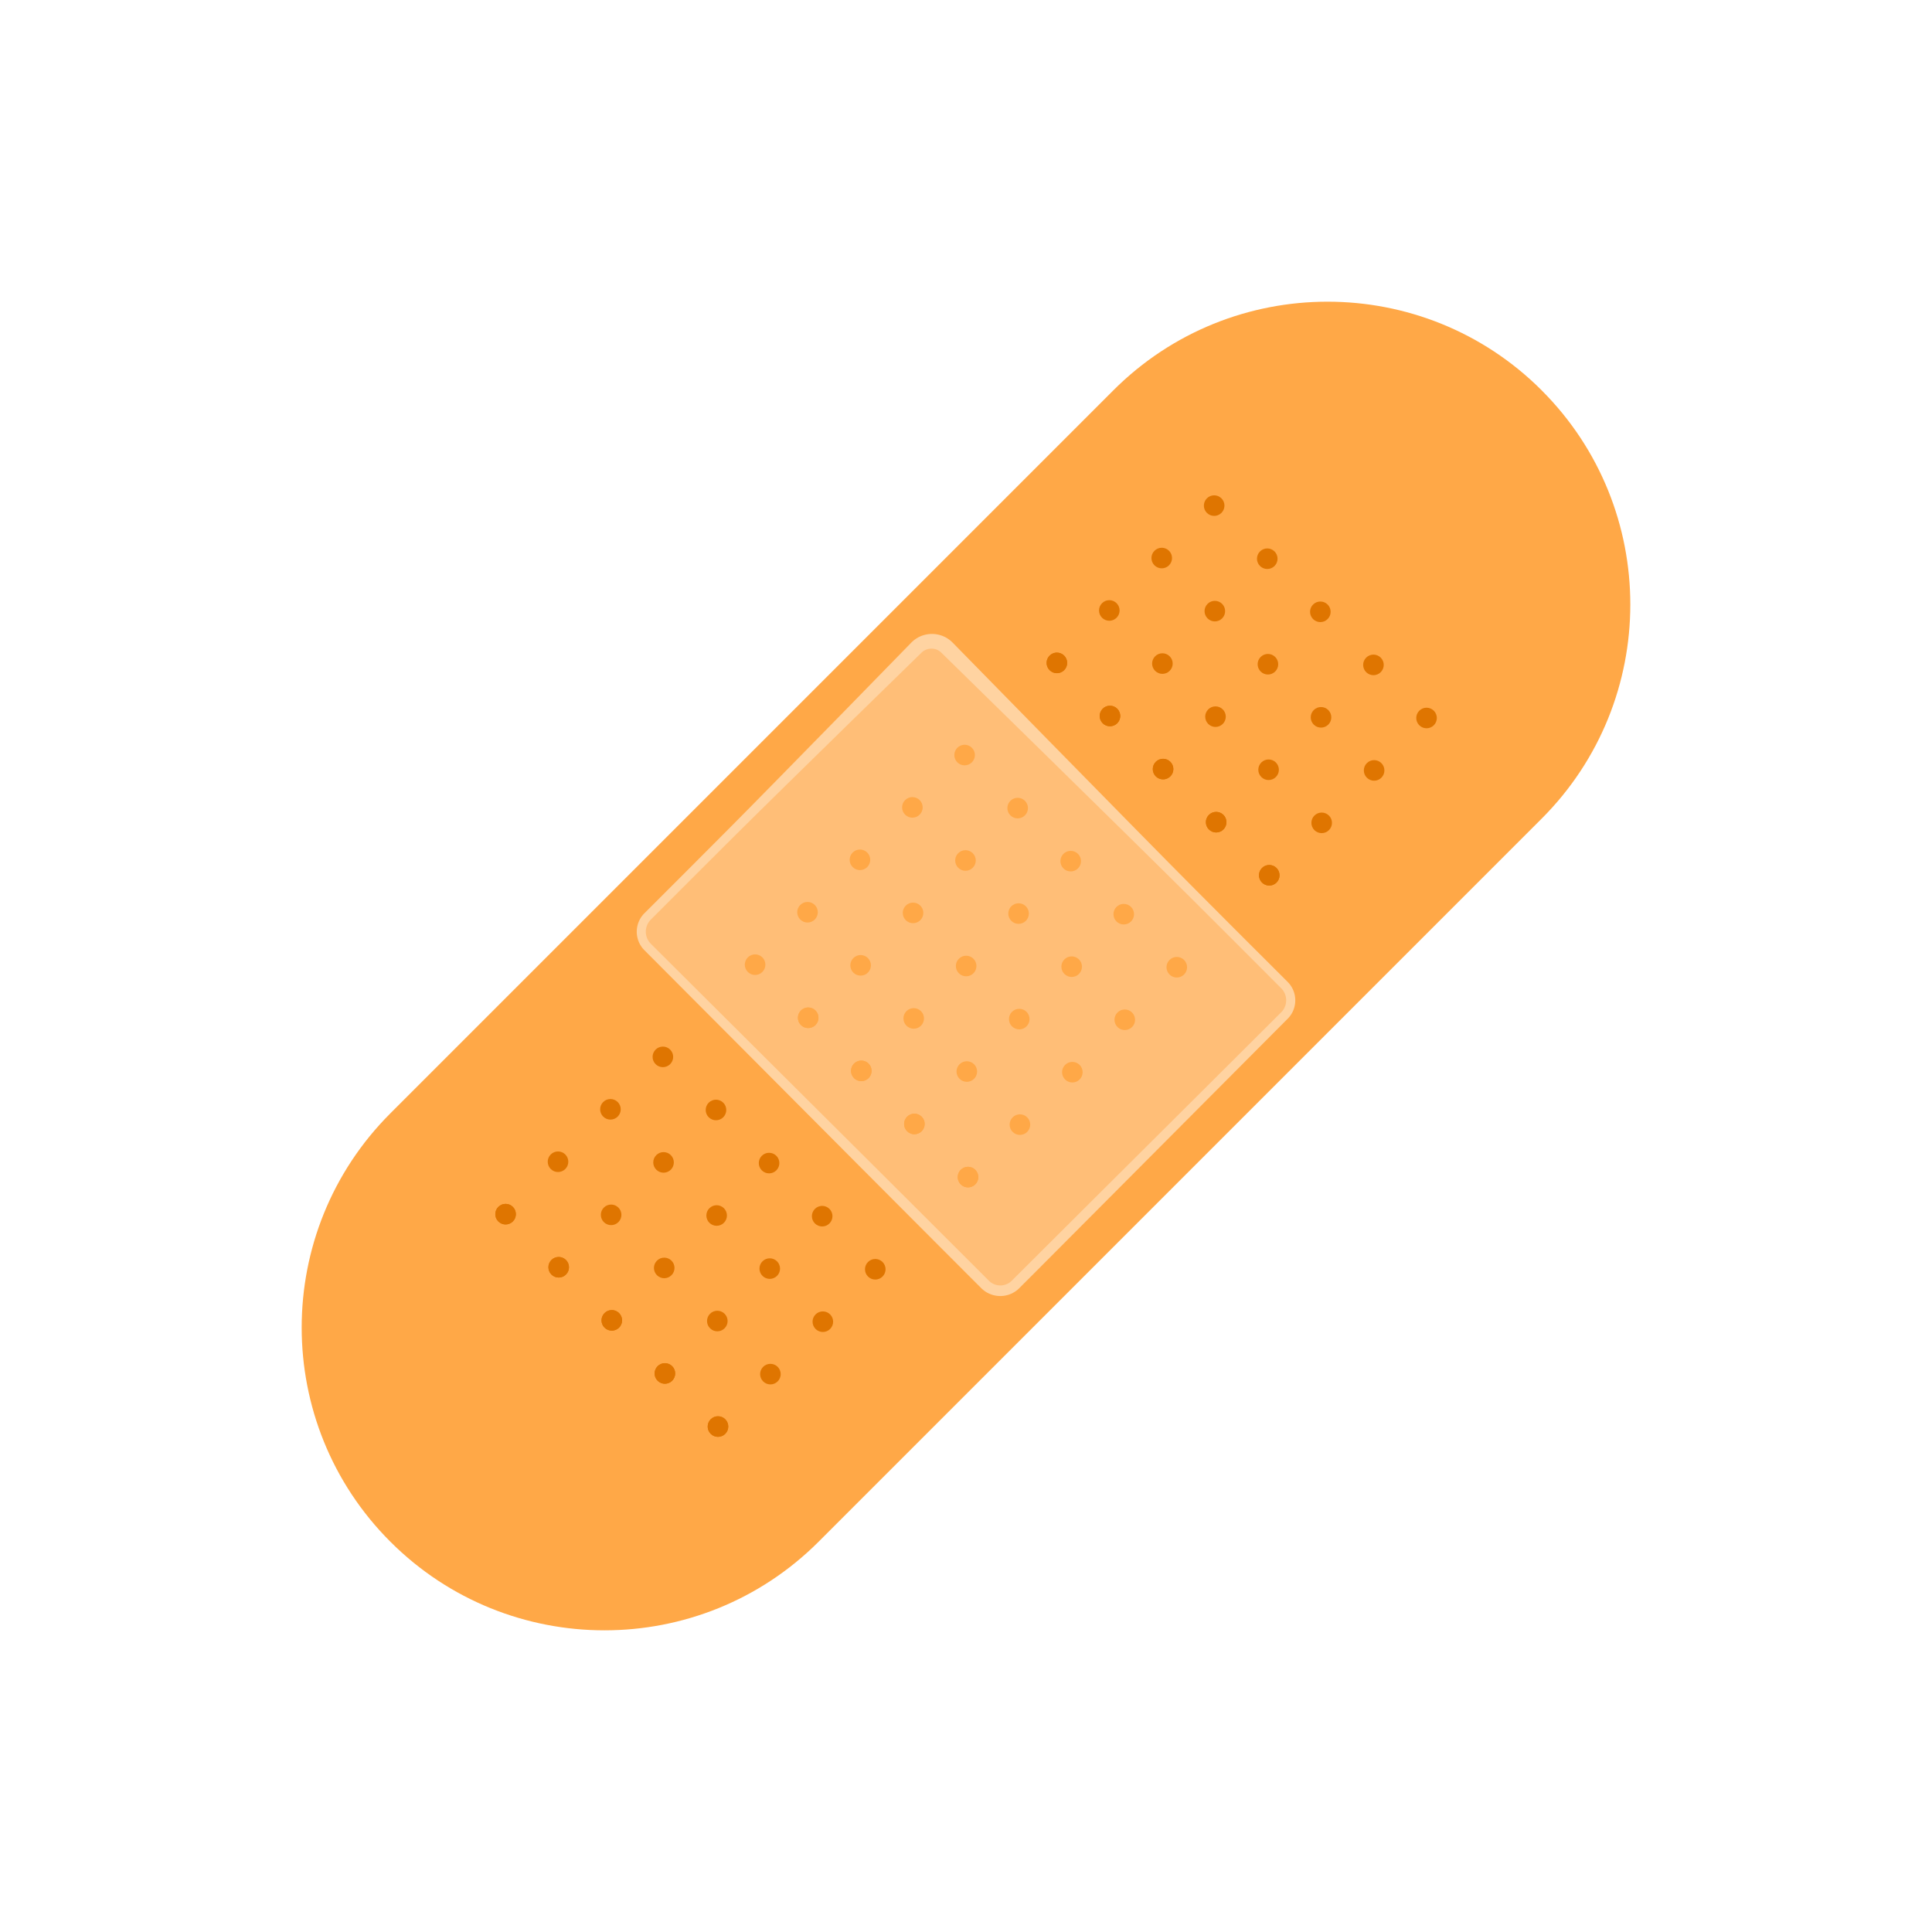 <svg xmlns="http://www.w3.org/2000/svg" fill-rule="evenodd" stroke-linejoin="round" stroke-miterlimit="1.414" clip-rule="evenodd" viewBox="0 0 128 128"><path fill="#ffa847" d="M102.14 25.86c-7.83-7.83-20.546-7.83-28.377 0L25.86 73.765c-7.83 7.83-7.83 20.545.001 28.376 7.83 7.83 20.544 7.83 28.375 0l47.903-47.904c7.83-7.83 7.832-20.545.001-28.375z"/><path fill="#ffbe77" d="M62.738 42.905a1.43 1.43 0 00-2.021 0L42.905 60.717a1.43 1.43 0 000 2.02l22.357 22.358a1.43 1.43 0 002.021 0l17.812-17.812a1.43 1.43 0 000-2.021L62.738 42.905z"/><path fill="#ffd3a1" d="M61.773 42l.047.002.045.002.046.003.046.005.045.005.047.007.045.008.045.009.045.01.045.011.045.013.045.013.044.014.044.015.043.017.044.018.044.02.042.02.042.02.042.022.041.023.042.025.041.026.04.027.04.027.039.03.037.029.038.03.037.033.037.034.033.031 6.546 6.678 5.372 5.468 2.392 2.427 1.886 1.903 2.846 2.853 3.177 3.173.023.024.007.007.03.033.03.033.027.033.028.034.026.035.026.036.024.035.023.036.023.037.02.037.021.037.02.038.017.038.019.04.015.037.016.04.014.04.014.04.013.04.01.04.011.04.01.04.009.042.006.04.007.042.006.041.004.04.004.043.002.04.002.043v.082l-.002.042-.002.042-.003.04-.005.042-.006.04-.006.042-.007.041-.008.041-.01.04-.01.04-.012.041-.012.04-.013.04-.014.04-.015.04-.017.038-.017.04-.018.038-.02.037-.02.038-.022.037-.021.037-.023.037-.025.035-.025.036-.027.034-.026.035-.029.033-.029.034-.03.032-.03.03-5.514 5.536-7.45 7.481-3.653 3.667-1.164 1.164-.031.031-.033.031-.035.03-.034.03-.036.027-.036.027-.035.026-.038.025-.037.023-.037.024-.04.021-.037.022-.04.02-.038.019-.04.018-.04.016-.041.016-.04.015-.04.014-.042.013-.042.01-.042.011-.041.01-.042.01-.042.007-.043.006-.042.006-.043.005-.043.003-.042.002-.042.003H66.23l-.043-.002-.044-.003-.041-.003-.044-.005-.041-.005-.043-.007-.042-.007-.042-.009-.041-.01-.043-.01-.041-.012-.041-.013-.042-.014-.04-.015-.04-.015-.04-.017-.04-.017-.04-.02-.038-.02-.04-.02-.038-.022-.037-.023-.038-.024-.037-.025-.036-.026-.036-.027-.035-.028-.035-.029-.034-.03-.034-.031-.03-.03-.749-.747-3.628-3.634-3.806-3.817-7.764-7.797-6.377-6.4-.03-.031-.03-.032-.03-.034-.027-.034-.028-.034-.026-.035-.025-.035-.024-.036-.023-.036-.023-.037-.021-.037-.02-.038-.02-.038-.018-.038-.017-.038-.016-.04-.016-.04-.014-.039-.014-.04-.011-.039-.011-.04-.01-.04-.01-.042-.009-.04-.008-.042-.006-.04-.005-.042-.004-.04-.004-.043-.002-.04-.002-.043v-.082l.002-.042.003-.04.003-.042.004-.042.006-.04.006-.034v-.007l.008-.041.008-.041.01-.041.01-.04.012-.04.012-.04.013-.04.015-.04.015-.04.016-.038.018-.038.019-.038.018-.039.021-.036.022-.038.021-.037.023-.036.025-.036.026-.034.025-.035.028-.034.027-.035.03-.033.03-.032.03-.03 2.645-2.643 2.873-2.88 1.516-1.532 1.89-1.921 4.273-4.36 4.494-4.603.033-.032.035-.034.037-.031.036-.032.037-.03.038-.03.04-.028.039-.026.04-.027.04-.024.04-.025.04-.023.042-.022.043-.02.042-.02.043-.018.043-.017.044-.017.044-.015.044-.013.044-.013.045-.012.045-.01.045-.01.045-.01.045-.007.046-.006.045-.005.046-.004.046-.004.045-.002h.047l.045-.001zm.578 1.225l-.019-.017-.018-.015-.018-.015-.002-.002-.015-.012-.02-.014-.019-.014-.019-.012-.019-.012-.02-.012-.019-.011-.02-.011-.02-.01-.022-.01-.02-.01-.022-.009-.021-.008-.021-.007-.022-.007-.021-.006-.022-.007L61.93 43l-.023-.006-.022-.004-.022-.003-.023-.004-.022-.003-.022-.002-.023-.001-.022-.002-.024-.001h-.045l-.023.001-.022.002-.024.002-.022.002-.022.004-.023.003-.022.005-.023.004-.022.005-.022.006-.022.007-.022.006-.021.008-.022.009-.022.008-.021.008-.021.01-.021.01-.02.011-.02.012-.021.011-.02.013-.02.012-.02.015-.02.013-.019.015-.018.016-.02.015-.017.017-.02.019-4.602 4.492-4.357 4.27-1.921 1.89-1.531 1.516-2.88 2.872-2.641 2.645-.022.022-.02.021-.02.022-.017.022-.018.023-.018.022-.016.023-.015.024-.015.024-.015.023-.013.025-.014.024-.013.024-.011.025-.012.025-.01.026-.01.026-.01.025-.008.026-.008.026-.007.027-.008.025-.005.028-.006.026-.005.027v.005l-.004.022-.003.027-.003.027-.003.027-.002.027v.108l.002.028.002.026.004.028.004.027.004.027.005.026.005.027.006.027.007.026.007.026.01.027.007.025.01.026.01.025.01.026.013.025.01.025.014.025.013.024.014.024.014.023.016.025.015.022.017.023.017.023.018.022.018.022.02.022.02.021.02.022 6.4 6.377 7.795 7.761 3.816 3.804 3.632 3.628.748.749.021.02.02.02.021.018.02.017.023.018.021.016.022.016.022.014.023.015.022.013.024.014.023.013.023.012.024.011.024.01.024.011.024.01.025.008.025.009.024.007.026.008.025.006.025.006.025.005.027.005.025.004.025.003.026.003.027.003h.025l.026.002h.078l.026-.002.025-.003.027-.002.025-.003.025-.005.026-.004.026-.006.025-.005.025-.007.025-.007.025-.008.025-.009.024-.008.025-.01.024-.01.024-.01.024-.012.023-.012.024-.012.022-.014.023-.014.023-.014.022-.015.022-.016.022-.015.022-.017.02-.019.02-.018.022-.018.02-.022 1.166-1.162 3.665-3.654 7.479-7.446 5.533-5.513.022-.022.02-.022.019-.021.019-.021.016-.024.018-.022.016-.023.016-.022.015-.024.015-.024.013-.024.013-.025.014-.024.011-.025.012-.025.01-.025.011-.025.009-.026.008-.026.008-.026.008-.026.007-.027.006-.026.006-.026.005-.027.004-.027.003-.027.003-.027.002-.027.003-.027v-.109l-.002-.027-.002-.027-.003-.026-.003-.028-.005-.027-.004-.026-.005-.026-.007-.027-.006-.027-.008-.026-.007-.026-.01-.026-.009-.026-.01-.026-.01-.025-.011-.025-.013-.025-.011-.024-.014-.024-.013-.025-.016-.024-.014-.024-.016-.023-.016-.022-.017-.023-.018-.023-.018-.022-.02-.022-.019-.02-.005-.007-.017-.016-3.173-3.178-2.852-2.845-1.903-1.885-2.428-2.394-5.466-5.37-6.672-6.54-.02-.02-.017-.016z"/><circle cx="33.035" cy="50.057" r=".623" fill="#df7500" transform="scale(1.094) rotate(-45 60.161 64.71)"/><circle cx="33.035" cy="50.057" r=".623" fill="#df7500" transform="scale(1.094) rotate(-45 36.555 7.717)"/><circle cx="33.035" cy="50.057" r=".623" fill="#ffa847" transform="scale(1.094) rotate(-45 49.477 38.916)"/><circle cx="33.035" cy="50.057" r=".623" fill="#df7500" transform="scale(1.094) rotate(-45 65.65 62.436)"/><circle cx="33.035" cy="50.057" r=".623" fill="#df7500" transform="scale(1.094) rotate(-45 42.044 5.444)"/><circle cx="33.035" cy="50.057" r=".623" fill="#ffa847" transform="scale(1.094) rotate(-45 54.967 36.642)"/><circle cx="33.035" cy="50.057" r=".623" fill="#df7500" transform="scale(1.094) rotate(-45 71.14 60.162)"/><circle cx="33.035" cy="50.057" r=".623" fill="#df7500" transform="scale(1.094) rotate(-45 47.533 3.17)"/><circle cx="33.035" cy="50.057" r=".623" fill="#ffa847" transform="scale(1.094) rotate(-45 60.456 34.368)"/><circle cx="33.035" cy="50.057" r=".623" fill="#df7500" transform="scale(1.094) rotate(-45 76.629 57.888)"/><circle cx="33.035" cy="50.057" r=".623" fill="#df7500" transform="scale(1.094) rotate(-45 53.022 .896)"/><circle cx="33.035" cy="50.057" r=".623" fill="#ffa847" transform="scale(1.094) rotate(-45 65.945 32.095)"/><circle cx="33.035" cy="50.057" r=".623" fill="#df7500" transform="scale(1.094) rotate(-45 82.118 55.615)"/><circle cx="33.035" cy="50.057" r=".623" fill="#df7500" transform="scale(1.094) rotate(-45 58.511 -1.377)"/><circle cx="33.035" cy="50.057" r=".623" fill="#ffa847" transform="matrix(.774 -.774 .774 .774 -.18 64.81)"/><circle cx="33.035" cy="50.057" r=".623" fill="#df7500" transform="scale(1.094) rotate(-45 60.161 64.71)"/><circle cx="33.035" cy="50.057" r=".623" fill="#df7500" transform="scale(1.094) rotate(-45 36.555 7.717)"/><circle cx="33.035" cy="50.057" r=".623" fill="#df7500" transform="scale(1.094) rotate(-45 65.65 62.436)"/><circle cx="33.035" cy="50.057" r=".623" fill="#df7500" transform="scale(1.094) rotate(-45 42.044 5.444)"/><circle cx="33.035" cy="50.057" r=".623" fill="#ffa847" transform="scale(1.094) rotate(-45 54.967 36.642)"/><circle cx="33.035" cy="50.057" r=".623" fill="#df7500" transform="scale(1.094) rotate(-45 71.14 60.162)"/><circle cx="33.035" cy="50.057" r=".623" fill="#df7500" transform="scale(1.094) rotate(-45 47.533 3.17)"/><circle cx="33.035" cy="50.057" r=".623" fill="#ffa847" transform="scale(1.094) rotate(-45 60.456 34.368)"/><circle cx="33.035" cy="50.057" r=".623" fill="#df7500" transform="scale(1.094) rotate(-45 76.629 57.888)"/><circle cx="33.035" cy="50.057" r=".623" fill="#df7500" transform="scale(1.094) rotate(-45 53.022 .896)"/><circle cx="33.035" cy="50.057" r=".623" fill="#ffa847" transform="scale(1.094) rotate(-45 65.945 32.095)"/><circle cx="33.035" cy="50.057" r=".623" fill="#df7500" transform="scale(1.094) rotate(-45 82.118 55.615)"/><circle cx="33.035" cy="50.057" r=".623" fill="#df7500" transform="scale(1.094) rotate(-45 58.511 -1.377)"/><circle cx="33.035" cy="50.057" r=".623" fill="#ffa847" transform="matrix(.774 -.774 .774 .774 -.18 64.81)"/><circle cx="33.035" cy="50.057" r=".623" fill="#df7500" transform="scale(1.094) rotate(-45 57.916 59.29)"/><circle cx="33.035" cy="50.057" r=".623" fill="#df7500" transform="scale(1.094) rotate(-45 34.31 2.297)"/><circle cx="33.035" cy="50.057" r=".623" fill="#ffa847" transform="scale(1.094) rotate(-45 47.232 33.496)"/><circle cx="33.035" cy="50.057" r=".623" fill="#df7500" transform="scale(1.094) rotate(-45 63.406 57.016)"/><circle cx="33.035" cy="50.057" r=".623" fill="#df7500" transform="scale(1.094) rotate(-45 39.799 .024)"/><circle cx="33.035" cy="50.057" r=".623" fill="#ffa847" transform="scale(1.094) rotate(-45 52.722 31.222)"/><circle cx="33.035" cy="50.057" r=".623" fill="#df7500" transform="scale(1.094) rotate(-45 68.895 54.742)"/><circle cx="33.035" cy="50.057" r=".623" fill="#df7500" transform="scale(1.094) rotate(-45 45.288 -2.25)"/><circle cx="33.035" cy="50.057" r=".623" fill="#ffa847" transform="scale(1.094) rotate(-45 58.21 28.948)"/><circle cx="33.035" cy="50.057" r=".623" fill="#df7500" transform="scale(1.094) rotate(-45 74.384 52.468)"/><circle cx="33.035" cy="50.057" r=".623" fill="#df7500" transform="scale(1.094) rotate(-45 50.777 -4.524)"/><circle cx="33.035" cy="50.057" r=".623" fill="#ffa847" transform="scale(1.094) rotate(-45 63.7 26.675)"/><circle cx="33.035" cy="50.057" r=".623" fill="#df7500" transform="scale(1.094) rotate(-45 79.873 50.195)"/><circle cx="33.035" cy="50.057" r=".623" fill="#df7500" transform="scale(1.094) rotate(-45 56.266 -6.797)"/><circle cx="33.035" cy="50.057" r=".623" fill="#ffa847" transform="scale(1.094) rotate(-45 69.189 24.4)"/><circle cx="33.035" cy="50.057" r=".623" fill="#df7500" transform="scale(1.094) rotate(-45 55.671 53.87)"/><circle cx="33.035" cy="50.057" r=".623" fill="#df7500" transform="scale(1.094) rotate(-45 32.065 -3.123)"/><circle cx="33.035" cy="50.057" r=".623" fill="#ffa847" transform="scale(1.094) rotate(-45 44.987 28.076)"/><circle cx="33.035" cy="50.057" r=".623" fill="#df7500" transform="scale(1.094) rotate(-45 61.16 51.596)"/><circle cx="33.035" cy="50.057" r=".623" fill="#df7500" transform="scale(1.094) rotate(-45 37.554 -5.397)"/><circle cx="33.035" cy="50.057" r=".623" fill="#ffa847" transform="scale(1.094) rotate(-45 50.476 25.802)"/><circle cx="33.035" cy="50.057" r=".623" fill="#df7500" transform="scale(1.094) rotate(-45 66.65 49.322)"/><circle cx="33.035" cy="50.057" r=".623" fill="#df7500" transform="scale(1.094) rotate(-45 43.043 -7.67)"/><circle cx="33.035" cy="50.057" r=".623" fill="#ffa847" transform="scale(1.094) rotate(-45 55.966 23.528)"/><circle cx="33.035" cy="50.057" r=".623" fill="#df7500" transform="scale(1.094) rotate(-45 72.139 47.048)"/><circle cx="33.035" cy="50.057" r=".623" fill="#df7500" transform="scale(1.094) rotate(-45 48.532 -9.944)"/><circle cx="33.035" cy="50.057" r=".623" fill="#ffa847" transform="scale(1.094) rotate(-45 61.455 21.254)"/><circle cx="33.035" cy="50.057" r=".623" fill="#df7500" transform="scale(1.094) rotate(-45 77.628 44.774)"/><circle cx="33.035" cy="50.057" r=".623" fill="#df7500" transform="scale(1.094) rotate(-45 54.021 -12.218)"/><circle cx="33.035" cy="50.057" r=".623" fill="#ffa847" transform="scale(1.094) rotate(-45 66.944 18.98)"/><circle cx="33.035" cy="50.057" r=".623" fill="#ffa847" transform="scale(1.094) rotate(-45 40.498 17.253)"/><circle cx="33.035" cy="50.057" r=".623" fill="#ffa847" transform="scale(1.094) rotate(-45 45.982 14.981)"/><circle cx="33.035" cy="50.057" r=".623" fill="#ffa847" transform="scale(1.094) rotate(-45 51.466 12.71)"/><circle cx="33.035" cy="50.057" r=".623" fill="#ffa847" transform="scale(1.094) rotate(-45 56.95 10.438)"/><circle cx="33.035" cy="50.057" r=".623" fill="#ffa847" transform="scale(1.094) rotate(-45 62.434 8.167)"/><circle cx="33.035" cy="50.057" r=".623" fill="#df7500" transform="scale(1.094) rotate(-45 53.426 48.45)"/><circle cx="33.035" cy="50.057" r=".623" fill="#df7500" transform="scale(1.094) rotate(-45 29.82 -8.543)"/><circle cx="33.035" cy="50.057" r=".623" fill="#ffa847" transform="scale(1.094) rotate(-45 42.742 22.655)"/><circle cx="33.035" cy="50.057" r=".623" fill="#df7500" transform="scale(1.094) rotate(-45 58.915 46.175)"/><circle cx="33.035" cy="50.057" r=".623" fill="#df7500" transform="scale(1.094) rotate(-45 35.309 -10.817)"/><circle cx="33.035" cy="50.057" r=".623" fill="#ffa847" transform="scale(1.094) rotate(-45 48.231 20.382)"/><circle cx="33.035" cy="50.057" r=".623" fill="#df7500" transform="scale(1.094) rotate(-45 64.405 43.902)"/><circle cx="33.035" cy="50.057" r=".623" fill="#df7500" transform="scale(1.094) rotate(-45 40.798 -13.09)"/><circle cx="33.035" cy="50.057" r=".623" fill="#ffa847" transform="scale(1.094) rotate(-45 53.72 18.108)"/><circle cx="33.035" cy="50.057" r=".623" fill="#df7500" transform="scale(1.094) rotate(-45 69.894 41.628)"/><circle cx="33.035" cy="50.057" r=".623" fill="#df7500" transform="scale(1.094) rotate(-45 46.287 -15.364)"/><circle cx="33.035" cy="50.057" r=".623" fill="#ffa847" transform="scale(1.094) rotate(-45 59.21 15.834)"/><circle cx="33.035" cy="50.057" r=".623" fill="#df7500" transform="scale(1.094) rotate(-45 75.383 39.354)"/><circle cx="33.035" cy="50.057" r=".623" fill="#df7500" transform="scale(1.094) rotate(-45 51.776 -17.638)"/><g transform="scale(1.094) rotate(-45 64.699 13.56)"><circle cx="33.035" cy="50.057" r=".623" fill="#ffa847"/></g></svg>